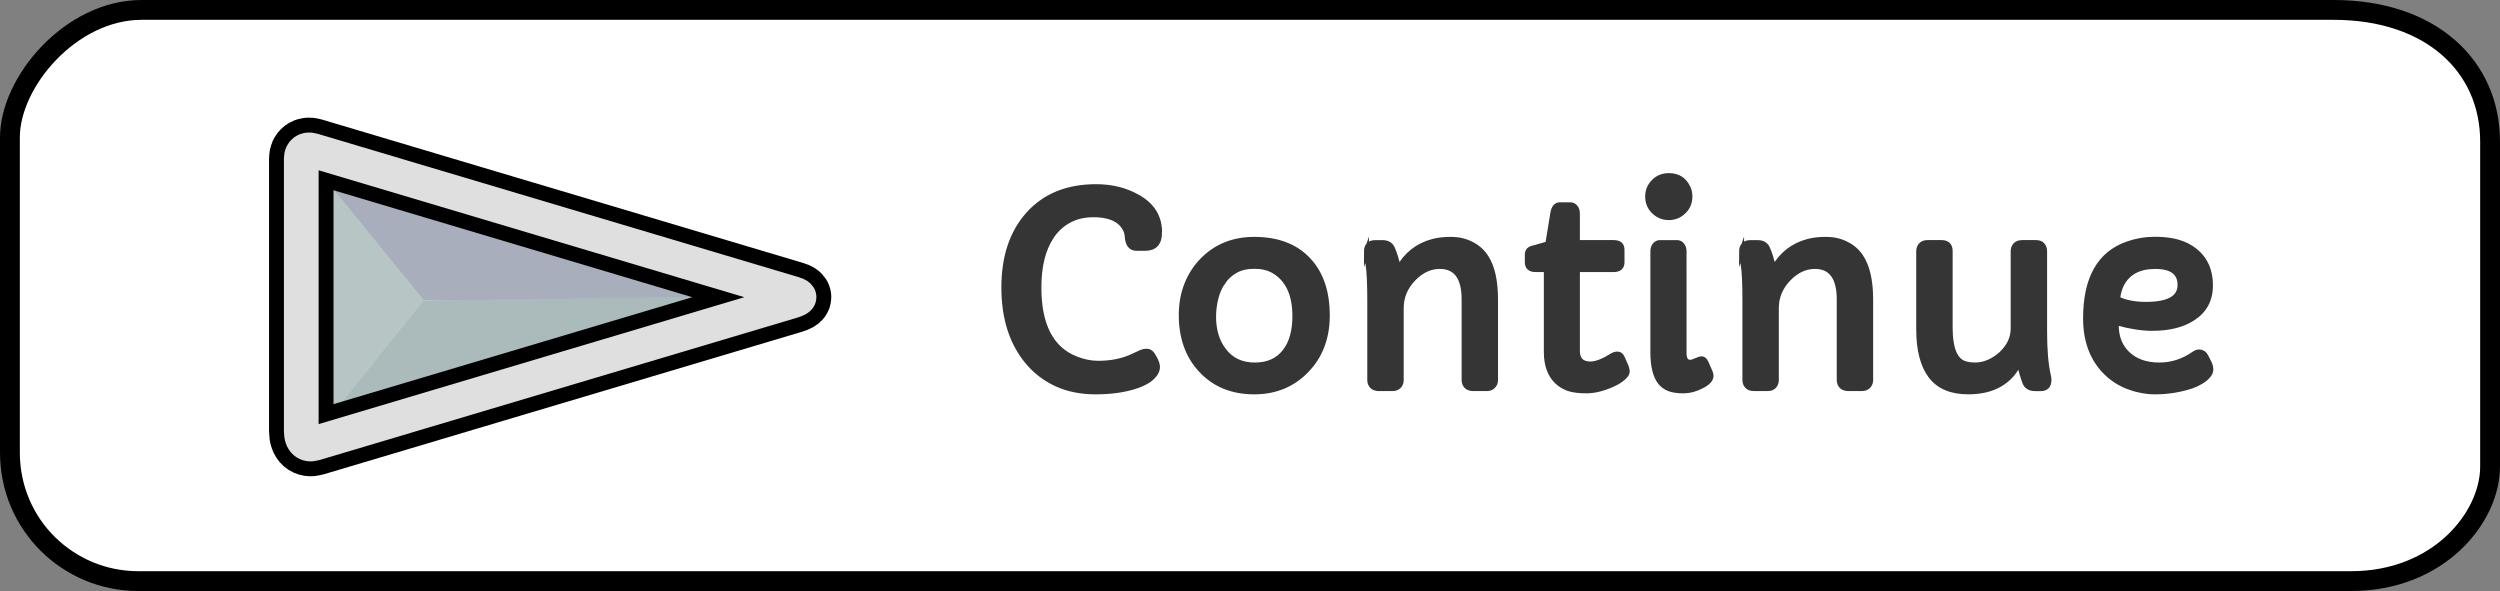 <svg version="1.1" xmlns="http://www.w3.org/2000/svg" xmlns:xlink="http://www.w3.org/1999/xlink" width="252.101" height="59.601" viewBox="0,0,252.101,59.601"><rect x="0" y="0" width="252.101" height="59.601" fill="#808080" stroke="none"/><g transform="translate(-113.95,-150.2)"><g data-paper-data="{&quot;isPaintingLayer&quot;:true}" fill-rule="nonzero" stroke-linejoin="miter" stroke-miterlimit="10" stroke-dasharray="" stroke-dashoffset="0" style="mix-blend-mode: normal"><path d="M114.95,195.817c0,-10.868 0,-25.566 0,-31.768c0,-5.578 6.124,-12.85 13.285,-12.85c25.132,0 172.136,0 221.018,0c9.919,0 15.798,5.737 15.798,13.274c0,11.294 0,26.632 0,32.776c0,5.131 -5.175,11.55 -14.007,11.55c-47.062,0 -197.964,0 -223.164,0c-6.988,0 -12.93,-5.61 -12.93,-12.983z" fill="#ffffff" stroke="#000000" stroke-width="2" stroke-linecap="butt"/><path d="M230.882,173.623c0,1.078 -0.48,1.617 -1.441,1.617h-0.902c-0.276,0 -0.493,-0.1 -0.652,-0.301c-0.15,-0.209 -0.238,-0.493 -0.263,-0.852c-0.017,-0.359 -0.125,-0.689 -0.326,-0.99c-0.201,-0.301 -0.455,-0.543 -0.764,-0.727c-0.585,-0.343 -1.362,-0.514 -2.331,-0.514c-0.961,0 -1.801,0.205 -2.519,0.614c-0.71,0.401 -1.283,0.94 -1.717,1.617c-0.836,1.27 -1.253,2.97 -1.253,5.101c0,3.818 1.245,6.216 3.735,7.194c0.76,0.301 1.508,0.451 2.243,0.451c1.32,0 2.486,-0.238 3.497,-0.714l0.727,-0.338c0.234,-0.109 0.443,-0.163 0.627,-0.163c0.184,0 0.33,0.046 0.439,0.138c0.117,0.084 0.259,0.288 0.426,0.614c0.175,0.326 0.263,0.61 0.263,0.852c0,0.234 -0.084,0.468 -0.251,0.702c-0.167,0.226 -0.372,0.426 -0.614,0.602c-0.426,0.284 -0.94,0.514 -1.542,0.689c-1.095,0.334 -2.377,0.501 -3.848,0.501c-1.462,0 -2.77,-0.263 -3.923,-0.79c-1.153,-0.535 -2.122,-1.274 -2.908,-2.218c-1.604,-1.913 -2.406,-4.42 -2.406,-7.52c0,-3.066 0.81,-5.514 2.431,-7.344c1.663,-1.88 3.952,-2.82 6.868,-2.82c1.604,0 3.025,0.359 4.261,1.078c1.429,0.819 2.143,1.993 2.143,3.522zM233.069,181.97c0,-1.128 0.188,-2.164 0.564,-3.108c0.384,-0.944 0.907,-1.75 1.567,-2.419c1.379,-1.404 3.121,-2.106 5.226,-2.106c2.365,0 4.194,0.702 5.489,2.106c1.253,1.345 1.88,3.2 1.88,5.565c0,2.273 -0.71,4.132 -2.131,5.577c-1.387,1.42 -3.133,2.131 -5.239,2.131c-2.214,0 -3.998,-0.727 -5.352,-2.181c-1.337,-1.42 -2.005,-3.275 -2.005,-5.565zM237.268,178.661c-0.326,0.476 -0.564,1.024 -0.714,1.642c-0.15,0.61 -0.226,1.232 -0.226,1.867c0,0.627 0.084,1.232 0.251,1.817c0.175,0.577 0.434,1.09 0.777,1.542c0.744,0.986 1.788,1.479 3.133,1.479c1.362,0 2.394,-0.485 3.096,-1.454c0.627,-0.852 0.94,-2.014 0.94,-3.484c0,-2.206 -0.719,-3.726 -2.156,-4.562c-0.535,-0.301 -1.178,-0.451 -1.93,-0.451c-0.752,0 -1.387,0.146 -1.905,0.439c-0.518,0.292 -0.94,0.681 -1.266,1.166zM251.739,175.603c0,-0.627 0.301,-0.94 0.902,-0.94h0.714c0.485,0 0.815,0.184 0.99,0.551c0.242,0.518 0.451,1.203 0.627,2.055c0.785,-1.42 1.951,-2.331 3.497,-2.732c0.485,-0.134 1.09,-0.201 1.817,-0.201c0.727,0 1.399,0.155 2.018,0.464c0.618,0.309 1.107,0.735 1.466,1.278c0.66,0.978 0.99,2.423 0.99,4.336v8.109c0,0.242 -0.079,0.447 -0.238,0.614c-0.15,0.167 -0.38,0.251 -0.689,0.251h-1.278c-0.334,0 -0.581,-0.084 -0.739,-0.251c-0.15,-0.167 -0.226,-0.372 -0.226,-0.614v-8.121c0,-2.222 -0.819,-3.334 -2.456,-3.334c-0.953,0 -1.826,0.401 -2.619,1.203c-0.844,0.861 -1.266,1.859 -1.266,2.995v7.257c0,0.242 -0.075,0.447 -0.226,0.614c-0.15,0.167 -0.376,0.251 -0.677,0.251h-1.341c-0.309,0 -0.543,-0.084 -0.702,-0.251c-0.15,-0.167 -0.226,-0.372 -0.226,-0.614v-8.008c0,-1.755 -0.058,-2.974 -0.175,-3.66c-0.109,-0.693 -0.163,-1.111 -0.163,-1.253zM277.515,176.643c0,0.493 -0.276,0.739 -0.827,0.739h-3.672v8.196c0,0.886 0.439,1.328 1.316,1.328c0.56,0 1.287,-0.28 2.181,-0.84c0.175,-0.109 0.363,-0.163 0.564,-0.163c0.209,0 0.372,0.142 0.489,0.426l0.301,0.677c0.117,0.267 0.175,0.493 0.175,0.677c0,0.175 -0.138,0.384 -0.414,0.627c-0.276,0.242 -0.627,0.46 -1.053,0.652c-0.969,0.434 -1.847,0.652 -2.632,0.652c-0.777,0 -1.395,-0.079 -1.855,-0.238c-0.451,-0.167 -0.84,-0.409 -1.166,-0.727c-0.693,-0.685 -1.04,-1.667 -1.04,-2.945v-8.322h-1.103c-0.543,0 -0.815,-0.251 -0.815,-0.752v-0.739c0,-0.201 0.05,-0.355 0.15,-0.464c0.109,-0.117 0.313,-0.205 0.614,-0.263l1.303,-0.376l0.501,-3.071c0.092,-0.577 0.326,-0.865 0.702,-0.865h1.078c0.201,0 0.368,0.084 0.501,0.251c0.134,0.159 0.201,0.363 0.201,0.614v2.945h3.672c0.551,0 0.827,0.238 0.827,0.714zM282.243,172.144c-0.593,0 -1.099,-0.205 -1.516,-0.614c-0.418,-0.401 -0.627,-0.907 -0.627,-1.516c0,-0.585 0.209,-1.086 0.627,-1.504c0.401,-0.401 0.907,-0.602 1.516,-0.602c0.927,0 1.579,0.426 1.955,1.278c0.109,0.251 0.163,0.526 0.163,0.827c0,0.61 -0.209,1.115 -0.627,1.516c-0.418,0.409 -0.915,0.614 -1.491,0.614zM283.772,185.805c0,0.618 0.205,0.927 0.614,0.927c0.134,0 0.288,-0.042 0.464,-0.125c0.343,-0.15 0.572,-0.226 0.689,-0.226c0.184,0 0.334,0.13 0.451,0.389l0.401,0.915c0.067,0.142 0.1,0.28 0.1,0.414c0,0.376 -0.322,0.723 -0.965,1.04c-0.61,0.318 -1.212,0.476 -1.805,0.476c-0.593,0 -1.069,-0.067 -1.429,-0.201c-0.359,-0.134 -0.664,-0.351 -0.915,-0.652c-0.501,-0.627 -0.752,-1.646 -0.752,-3.058v-10.177c0,-0.242 0.067,-0.447 0.201,-0.614c0.142,-0.167 0.309,-0.251 0.501,-0.251h1.742c0.201,0 0.368,0.084 0.501,0.251c0.134,0.167 0.201,0.372 0.201,0.614zM289.567,175.603c0,-0.627 0.301,-0.94 0.902,-0.94h0.714c0.485,0 0.815,0.184 0.99,0.551c0.242,0.518 0.451,1.203 0.627,2.055c0.785,-1.42 1.951,-2.331 3.497,-2.732c0.485,-0.134 1.09,-0.201 1.817,-0.201c0.727,0 1.399,0.155 2.018,0.464c0.618,0.309 1.107,0.735 1.466,1.278c0.66,0.978 0.99,2.423 0.99,4.336v8.109c0,0.242 -0.079,0.447 -0.238,0.614c-0.15,0.167 -0.38,0.251 -0.689,0.251h-1.278c-0.334,0 -0.581,-0.084 -0.739,-0.251c-0.15,-0.167 -0.226,-0.372 -0.226,-0.614v-8.121c0,-2.222 -0.819,-3.334 -2.456,-3.334c-0.953,0 -1.826,0.401 -2.619,1.203c-0.844,0.861 -1.266,1.859 -1.266,2.995v7.257c0,0.242 -0.075,0.447 -0.226,0.614c-0.15,0.167 -0.376,0.251 -0.677,0.251h-1.341c-0.309,0 -0.543,-0.084 -0.702,-0.251c-0.15,-0.167 -0.226,-0.372 -0.226,-0.614v-8.008c0,-1.755 -0.058,-2.974 -0.175,-3.66c-0.109,-0.693 -0.163,-1.111 -0.163,-1.253zM320.568,188.499c0,0.593 -0.272,0.89 -0.815,0.89h-0.589c-0.518,0 -0.861,-0.209 -1.028,-0.627c-0.184,-0.476 -0.38,-1.14 -0.589,-1.993c-0.368,0.911 -0.99,1.629 -1.867,2.156c-0.869,0.526 -1.955,0.79 -3.259,0.79c-1.704,0 -2.962,-0.531 -3.772,-1.592c-0.81,-1.069 -1.216,-2.644 -1.216,-4.725v-7.871c0,-0.242 0.075,-0.447 0.226,-0.614c0.15,-0.167 0.368,-0.251 0.652,-0.251h1.429c0.577,0 0.865,0.288 0.865,0.865v7.72c0,2.08 0.485,3.284 1.454,3.609c0.309,0.1 0.677,0.15 1.103,0.15c0.434,0 0.877,-0.096 1.328,-0.288c0.46,-0.201 0.873,-0.468 1.241,-0.802c0.819,-0.76 1.228,-1.625 1.228,-2.594v-7.795c0,-0.242 0.075,-0.447 0.226,-0.614c0.15,-0.167 0.384,-0.251 0.702,-0.251h1.366c0.309,0 0.531,0.084 0.664,0.251c0.142,0.167 0.213,0.372 0.213,0.614v8.159c0,1.838 0.13,3.317 0.389,4.437c0.033,0.092 0.05,0.217 0.05,0.376zM327.369,182.747l-0.013,0.251c0,1.186 0.376,2.143 1.128,2.87c0.794,0.76 1.867,1.14 3.221,1.14c1.237,0 2.385,-0.368 3.447,-1.103c0.201,-0.142 0.38,-0.213 0.539,-0.213c0.326,0 0.568,0.163 0.727,0.489l0.363,0.727c0.075,0.175 0.113,0.363 0.113,0.564c0,0.201 -0.092,0.409 -0.276,0.627c-0.175,0.209 -0.409,0.401 -0.702,0.577c-0.284,0.175 -0.614,0.33 -0.99,0.464c-0.376,0.125 -0.764,0.23 -1.166,0.313c-0.802,0.175 -1.638,0.263 -2.507,0.263c-0.869,0 -1.746,-0.163 -2.632,-0.489c-0.886,-0.334 -1.65,-0.819 -2.294,-1.454c-1.379,-1.354 -2.068,-3.179 -2.068,-5.477c0,-4.027 1.416,-6.53 4.249,-7.507c0.886,-0.309 1.796,-0.464 2.732,-0.464c0.936,0 1.734,0.1 2.394,0.301c0.66,0.201 1.228,0.497 1.704,0.89c1.011,0.827 1.516,1.98 1.516,3.459c0,1.454 -0.593,2.561 -1.78,3.321c-1.036,0.677 -2.402,1.015 -4.098,1.015c-1.044,0 -2.248,-0.188 -3.609,-0.564zM333.786,178.937c0,-1.245 -0.836,-1.867 -2.507,-1.867c-1.596,0 -2.711,0.581 -3.346,1.742c-0.226,0.409 -0.372,0.915 -0.439,1.516c0.752,0.376 1.704,0.564 2.857,0.564c2.289,0 3.434,-0.652 3.434,-1.955z" fill="#353535" stroke="#353535" stroke-width="0.5" stroke-linecap="square"/><path d="M145.287,166.489l47.714,14.493l-36.478,-0.489z" data-paper-data="{&quot;index&quot;:null}" fill="#a8aebb" stroke="none" stroke-width="0" stroke-linecap="butt"/><path d="M145.45,194.499v-27.847l11.399,14.005z" fill="#b7c5c5" stroke="none" stroke-width="0" stroke-linecap="butt"/><path d="M156.686,180.494l36.478,-0.489l-47.714,14.493z" fill="#abbbbb" stroke="none" stroke-width="0" stroke-linecap="butt"/><path d="M190.07,178.54l3.583,1.826l-46.9,14.296z" fill="#7d1d10" stroke="none" stroke-width="0" stroke-linecap="butt"/><path d="M145.613,165.024l46.9,14.296l-3.583,1.826z" data-paper-data="{&quot;index&quot;:null}" fill="#7d1d10" stroke="none" stroke-width="0" stroke-linecap="butt"/><path d="M144.33,193.685c0,-4.645 0,-18.221 0,-27.521c0,-0.634 0.478,-0.997 1.136,-0.801c3.943,1.175 41.548,12.384 48.552,14.472c0.723,0.216 0.675,0.467 -0.132,0.707c-7.286,2.172 -44.043,13.128 -48.226,14.375c-0.762,0.227 -1.33,-0.195 -1.33,-1.232z" fill="none" stroke="#000000" stroke-width="6.5" stroke-linecap="butt"/><path d="M144.33,193.685c0,-4.645 0,-18.221 0,-27.521c0,-0.634 0.478,-0.997 1.136,-0.801c3.943,1.175 41.548,12.384 48.552,14.472c0.723,0.216 0.675,0.467 -0.132,0.707c-7.286,2.172 -44.043,13.128 -48.226,14.375c-0.762,0.227 -1.33,-0.195 -1.33,-1.232z" fill="none" stroke="#dfdfdf" stroke-width="3.5" stroke-linecap="butt"/></g></g></svg>